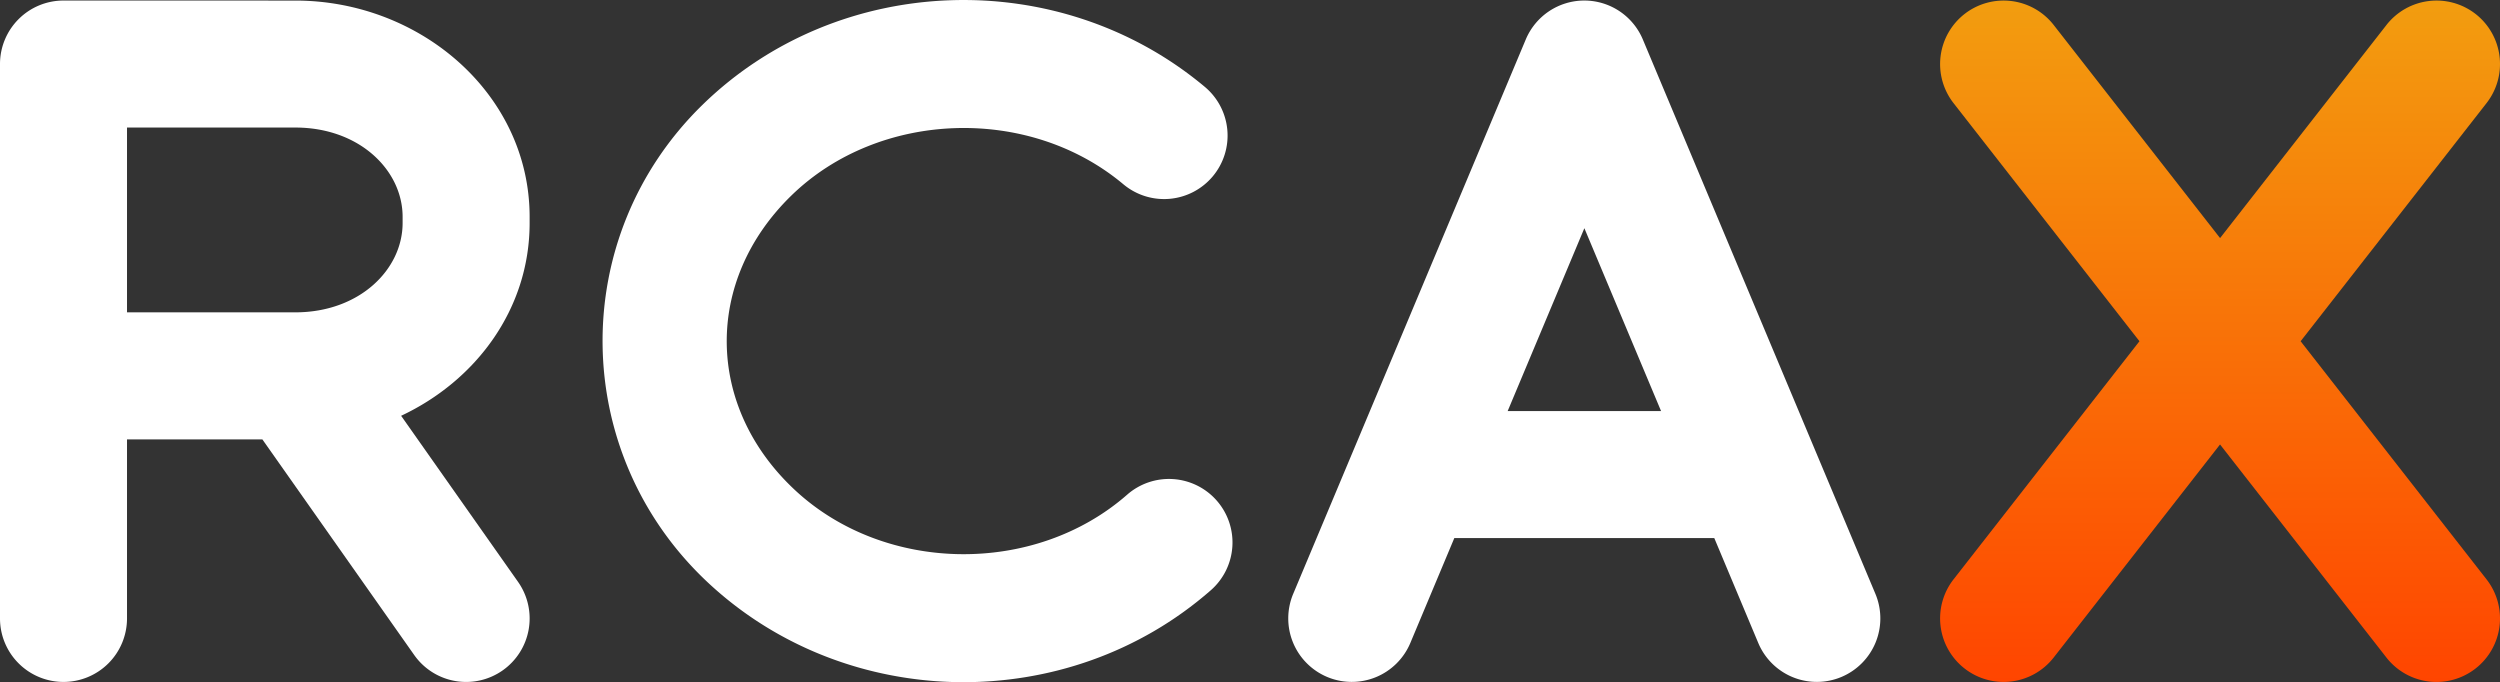 <?xml version="1.0" encoding="UTF-8" standalone="no"?>
<!-- Created with Inkscape (http://www.inkscape.org/) -->

<svg
   width="78.735mm"
   height="21.484mm"
   viewBox="0 0 78.735 21.484"
   version="1.1"
   id="svg1"
   xml:space="preserve"
   sodipodi:docname="RCAX.svg"
   inkscape:version="1.3.2 (091e20e, 2023-11-25, custom)"
   xmlns:inkscape="http://www.inkscape.org/namespaces/inkscape"
   xmlns:sodipodi="http://sodipodi.sourceforge.net/DTD/sodipodi-0.dtd"
   xmlns:xlink="http://www.w3.org/1999/xlink"
   xmlns="http://www.w3.org/2000/svg"
   xmlns:svg="http://www.w3.org/2000/svg"><rect x="0" y="0" width="78.735" height="21.484" fill="#333333" stroke="none"/><sodipodi:namedview
     id="namedview1"
     pagecolor="#505050"
     bordercolor="#eeeeee"
     borderopacity="1"
     inkscape:showpageshadow="0"
     inkscape:pageopacity="0"
     inkscape:pagecheckerboard="0"
     inkscape:deskcolor="#505050"
     inkscape:document-units="mm"
     inkscape:zoom="0.5"
     inkscape:cx="6985"
     inkscape:cy="1266"
     inkscape:window-width="1360"
     inkscape:window-height="715"
     inkscape:window-x="-8"
     inkscape:window-y="-8"
     inkscape:window-maximized="1"
     inkscape:current-layer="layer1" /><defs
     id="defs1"><linearGradient
       id="linearGradient119"
       inkscape:collect="always"
       inkscape:label="amber 500-600"><stop
         style="stop-color:#ff4500;stop-opacity:1;"
         offset="0"
         id="stop118" /><stop
         style="stop-color:#f29d0f;stop-opacity:1;"
         offset="1"
         id="stop119" /></linearGradient><linearGradient
       inkscape:collect="always"
       xlink:href="#linearGradient119"
       id="linearGradient84"
       gradientUnits="userSpaceOnUse"
       gradientTransform="translate(254.272,93.277)"
       x1="1705.03"
       y1="269.503"
       x2="1705.03"
       y2="248.044" /></defs><g
     inkscape:label="Layer 1"
     inkscape:groupmode="layer"
     id="layer1"
     transform="translate(-1889.383,-341.303)"><path
       id="path72"
       style="color:#000000;fill:#ffffff;stroke-linecap:round;stroke-linejoin:round;-inkscape-stroke:none"
       d="m 1891.383,341.32 a 2,2 0 0 0 -2,2 v 9.821 7.639 a 2,2 0 0 0 2,2 2,2 0 0 0 2,-2 v -5.639 h 4.263 l 4.782,6.791 a 2,2 0 0 0 2.788,0.483 2,2 0 0 0 0.482,-2.787 l -3.682,-5.23 c 2.362,-1.11 4.047,-3.365 4.047,-6.071 v -0.193 c 0,-3.866 -3.438,-6.813 -7.379,-6.813 z m 2,4 h 5.301 c 2.019,0 3.379,1.345 3.379,2.812 v 0.193 c 0,1.468 -1.36,2.815 -3.379,2.815 h -5.301 z" /><path
       id="path73"
       style="color:#000000;fill:#ffffff;stroke-linecap:round;stroke-linejoin:round;-inkscape-stroke:none"
       d="m 1939.281,341.32 a 2,2 0 0 0 -1.845,1.225 l -7.325,17.461 a 2,2 0 0 0 1.07,2.617 2,2 0 0 0 2.619,-1.07 l 1.385,-3.303 h 8.188 l 1.385,3.303 a 2,2 0 0 0 2.619,1.07 2,2 0 0 0 1.07,-2.617 l -1.913,-4.559 -5.412,-12.902 a 2,2 0 0 0 -1.844,-1.225 z m 0,7.17 2.416,5.76 h -4.832 z" /><path
       id="path74"
       style="color:#000000;fill:url(#linearGradient84);stroke-linecap:round;stroke-linejoin:round;-inkscape-stroke:none"
       d="m 1952.729,341.336 a 2,2 0 0 0 -1.475,0.408 2,2 0 0 0 -0.346,2.807 l 5.855,7.499 -5.855,7.499 a 2,2 0 0 0 0.346,2.807 2,2 0 0 0 2.807,-0.344 l 5.24,-6.711 5.24,6.711 a 2,2 0 0 0 2.809,0.344 2,2 0 0 0 0.344,-2.807 l -5.855,-7.499 5.855,-7.499 a 2,2 0 0 0 -0.344,-2.807 2,2 0 0 0 -1.476,-0.408 2,2 0 0 0 -1.332,0.754 l -5.24,6.711 -5.24,-6.711 a 2,2 0 0 0 -1.332,-0.754 z" /><path
       style="color:#000000;fill:#ffffff;stroke-linecap:round;stroke-linejoin:round;-inkscape-stroke:none"
       d="m 1919.309,341.311 c -2.843,0.098 -5.647,1.198 -7.789,3.281 -4.283,4.166 -4.2,11.003 0.178,15.076 4.378,4.073 11.318,4.168 15.82,0.223 a 2,2 0 0 0 0.185,-2.822 2,2 0 0 0 -2.822,-0.186 c -2.916,2.555 -7.633,2.487 -10.459,-0.143 -2.826,-2.63 -2.872,-6.598 -0.113,-9.281 2.759,-2.684 7.471,-2.851 10.451,-0.354 a 2,2 0 0 0 2.818,-0.248 2,2 0 0 0 -0.248,-2.816 c -2.296,-1.924 -5.178,-2.829 -8.021,-2.73 z"
       id="path76" /></g></svg>
